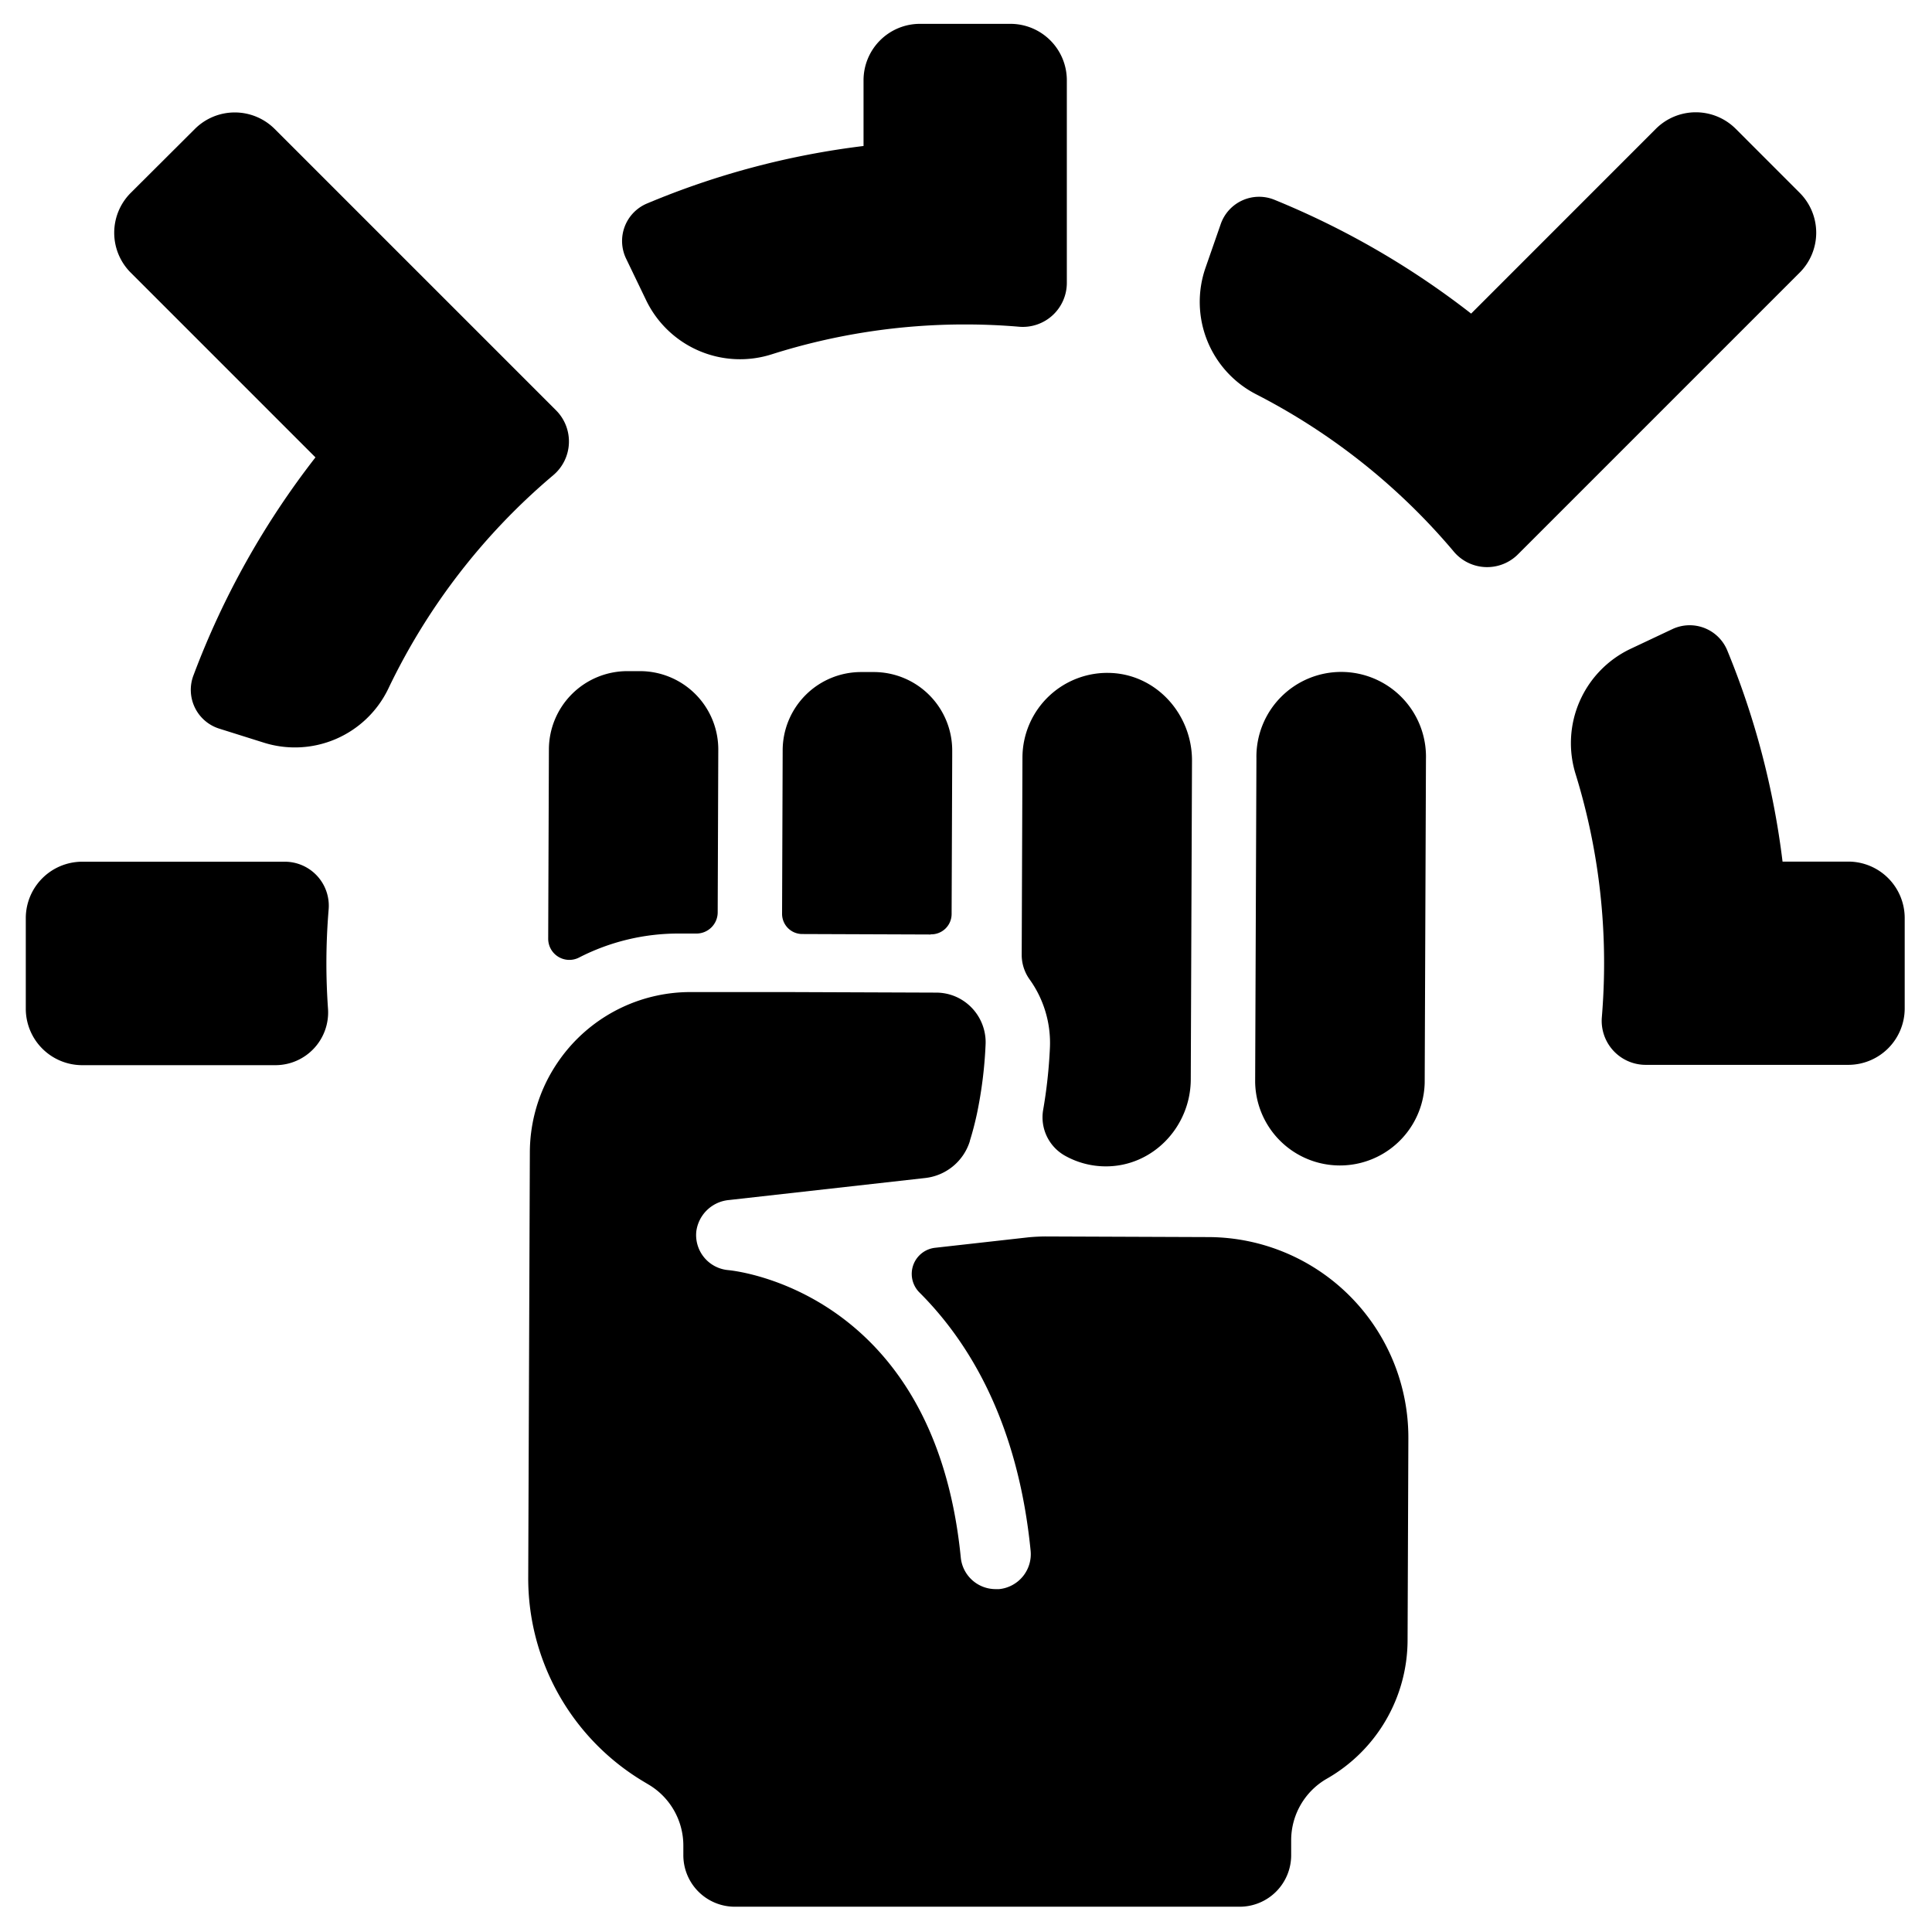 <svg xmlns="http://www.w3.org/2000/svg" version="1.1" viewBox="13 13 512 512">
    <g transform="scale(1.05)">
        <path d="M193.52,242.65l.15-41A19.77,19.77,0,0,0,174,181.77l-3.21,0a19.8,19.8,0,0,0-19.87,19.72l-.18,47.79a5.34,5.34,0,0,0,7.74,4.8A54.85,54.85,0,0,1,183.87,248h4.27A5.36,5.36,0,0,0,193.52,242.65Z" />
        <path d="M247.31,248.2a5.14,5.14,0,0,0,5.25-5.07l.15-39.67v-1.6A19.8,19.8,0,0,0,233,182h-3.21a19.79,19.79,0,0,0-19.87,19.71L209.77,243a5.09,5.09,0,0,0,5.07,5.12l32.42.12Z" />
        <path d="M291.34,306.76c12,.1,21.54-10,21.58-21.94l.31-80.51c0-11.51-8.74-21.46-20.23-22.07a21.42,21.42,0,0,0-22.56,21.28l-.19,49.66a10.66,10.66,0,0,0,1.94,6.32,27.48,27.48,0,0,1,5.18,17.36,124.83,124.83,0,0,1-1.71,15.67,11.11,11.11,0,0,0,5.6,11.59A21.1,21.1,0,0,0,291.34,306.76Z" />
        <path d="M372.28,203.91a21.4,21.4,0,1,0-42.79-.17l-.32,81.77a21.4,21.4,0,0,0,42.79.16Z" />
        <path d="M317.5,324.61l-41.29-.16c-1.28,0-3.36.11-4.62.26h0l-23.2,2.6a6.63,6.63,0,0,0-3.94,11.29c12.66,12.64,24.86,32.95,28.05,65.17a8.86,8.86,0,0,1-7.95,9.69c-.3,0-.61,0-.91,0a8.84,8.84,0,0,1-8.77-8c-6.64-67-56.63-72.33-58.75-72.52a8.88,8.88,0,0,1-8-9.74,9.14,9.14,0,0,1,8.22-7.94l49.55-5.56a13.35,13.35,0,0,0,11.27-9.29l0-.09c.7-2.22,1.28-4.48,1.77-6.74a107.9,107.9,0,0,0,2.2-17.49,12,12,0,0,0-.13-2.56,12.57,12.57,0,0,0-7-9.42,12.4,12.4,0,0,0-5.28-1.2l-37.51-.14-7.38,0-7.38,0-9.63,0a40.48,40.48,0,0,0-31.43,14.74,41.86,41.86,0,0,0-4.61,6.92,40.65,40.65,0,0,0-4.67,18.74l-.41,107.32A59.77,59.77,0,0,0,174.76,462l1.37.82a17.91,17.91,0,0,1,8.72,15.45v2.27a13,13,0,0,0,13,13.08H325.26a13,13,0,0,0,13-13l0-3.81a17.92,17.92,0,0,1,9-15.5h0a40.36,40.36,0,0,0,20.38-34.91l.2-51A50.62,50.62,0,0,0,317.5,324.61Z" />
        <path d="M466.62,61.06,450.46,44.89a14.26,14.26,0,0,0-20.15,0L383.68,91.53A209.52,209.52,0,0,0,334,62.79,10.25,10.25,0,0,0,320.46,69L316.63,80a26.21,26.21,0,0,0,12.8,31.9,161.77,161.77,0,0,1,49.7,39.49,11,11,0,0,0,16.48.79l71-71A14.24,14.24,0,0,0,466.62,61.06Z" />
        <path d="M478.87,229.84H462.28a205.11,205.11,0,0,0-13.94-53.27,10.26,10.26,0,0,0-13.88-5.4l-10.6,5a26.34,26.34,0,0,0-13.77,31.71,161.36,161.36,0,0,1,7.15,47.61c0,4.6-.2,9.15-.57,13.65a11.11,11.11,0,0,0,11.09,12h51.11a14.25,14.25,0,0,0,14.24-14.25V244.08A14.25,14.25,0,0,0,478.87,229.84Z" />
        <path d="M110.34,186.29a161.75,161.75,0,0,1,41.71-54,11.13,11.13,0,0,0,.66-16.36l-71-71a14.26,14.26,0,0,0-20.15,0L45.38,61.06a14.24,14.24,0,0,0,0,20.14L92,127.82a208.92,208.92,0,0,0-30.81,55.07,10.26,10.26,0,0,0,6.52,13.39l11.16,3.51A26.15,26.15,0,0,0,110.34,186.29Z" />
        <path d="M256,94.27q6.9,0,13.64.58a11.11,11.11,0,0,0,12-11.1V32.65A14.24,14.24,0,0,0,267.43,18.4H244.57a14.24,14.24,0,0,0-14.24,14.25V49.23a204.85,204.85,0,0,0-54.62,14.5,10.26,10.26,0,0,0-5.31,13.92l5.09,10.57a26.32,26.32,0,0,0,31.75,13.56A161,161,0,0,1,256,94.27Z" />
        <path d="M94.76,255.51c0-4.59.2-9.14.57-13.64a11.11,11.11,0,0,0-11.09-12H33.13a14.25,14.25,0,0,0-14.24,14.24v22.86a14.25,14.25,0,0,0,14.24,14.25H81.94a13.31,13.31,0,0,0,13.22-14.33C94.9,263.11,94.76,259.33,94.76,255.51Z" />
    </g>
</svg>
